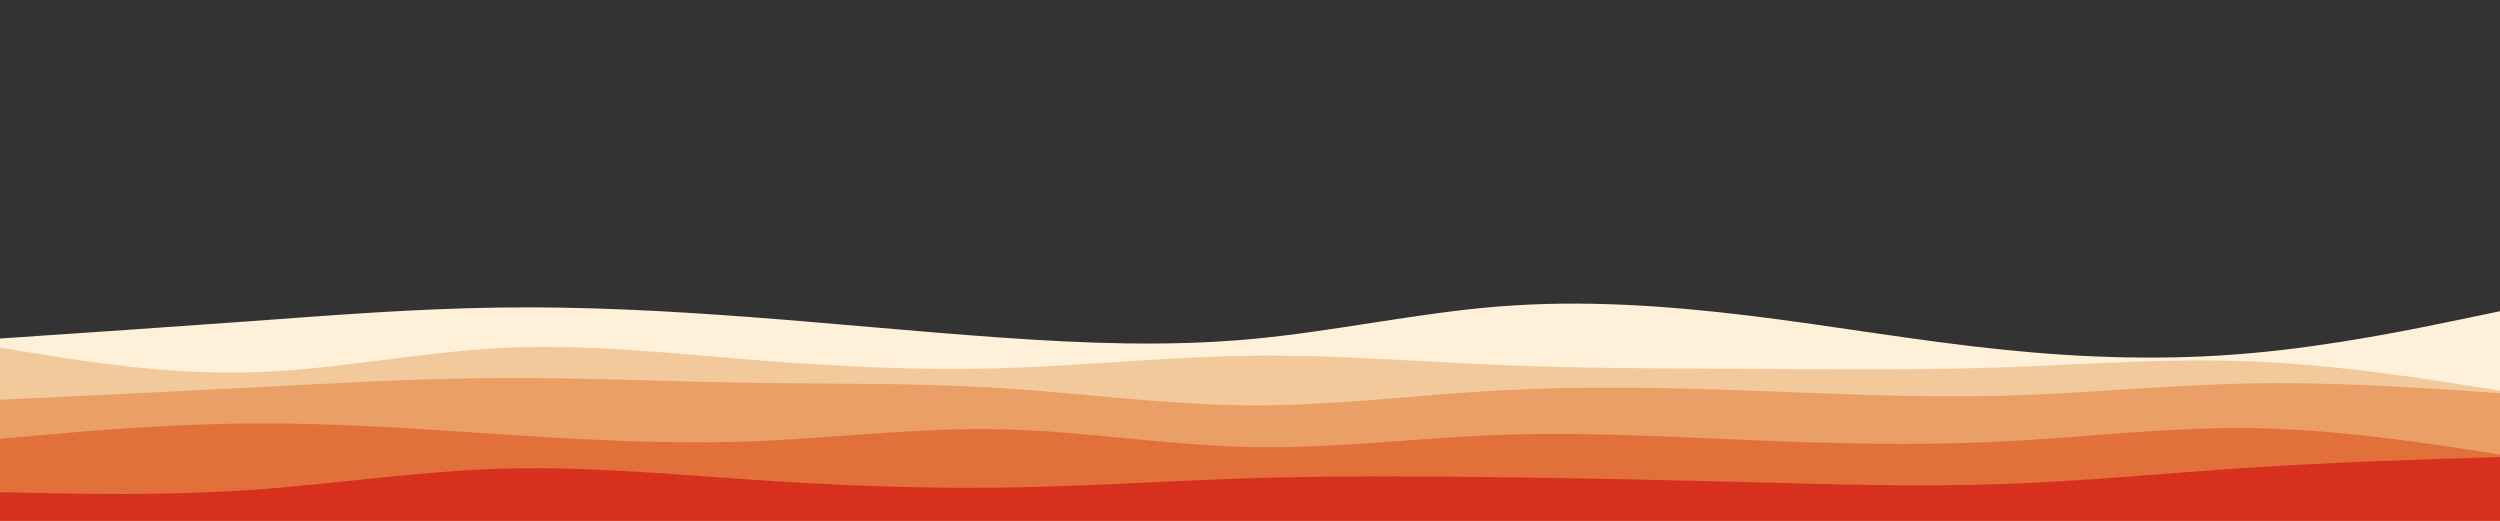 <svg id="visual" viewBox="0 0 1920 400" width="1920" height="400" xmlns="http://www.w3.org/2000/svg" xmlns:xlink="http://www.w3.org/1999/xlink" version="1.1"><rect x="0" y="0" width="1920" height="400" fill="#333333" stroke="none"/><path d="M0 260L32 257.8C64 255.7 128 251.3 192 246.7C256 242 320 237 384 236.2C448 235.3 512 238.7 576 243.5C640 248.3 704 254.7 768 259.2C832 263.7 896 266.3 960 260.5C1024 254.7 1088 240.3 1152 235.3C1216 230.3 1280 234.7 1344 242.5C1408 250.3 1472 261.7 1536 268.3C1600 275 1664 277 1728 271.3C1792 265.7 1856 252.3 1888 245.7L1920 239L1920 401L1888 401C1856 401 1792 401 1728 401C1664 401 1600 401 1536 401C1472 401 1408 401 1344 401C1280 401 1216 401 1152 401C1088 401 1024 401 960 401C896 401 832 401 768 401C704 401 640 401 576 401C512 401 448 401 384 401C320 401 256 401 192 401C128 401 64 401 32 401L0 401Z" fill="#fef0d9"></path><path d="M0 267L32 272.2C64 277.3 128 287.7 192 286C256 284.3 320 270.7 384 267.3C448 264 512 271 576 276.2C640 281.3 704 284.7 768 282.8C832 281 896 274 960 273.2C1024 272.3 1088 277.7 1152 280.3C1216 283 1280 283 1344 283.3C1408 283.7 1472 284.3 1536 282.2C1600 280 1664 275 1728 277.5C1792 280 1856 290 1888 295L1920 300L1920 401L1888 401C1856 401 1792 401 1728 401C1664 401 1600 401 1536 401C1472 401 1408 401 1344 401C1280 401 1216 401 1152 401C1088 401 1024 401 960 401C896 401 832 401 768 401C704 401 640 401 576 401C512 401 448 401 384 401C320 401 256 401 192 401C128 401 64 401 32 401L0 401Z" fill="#f2c99b"></path><path d="M0 307L32 305.5C64 304 128 301 192 297.7C256 294.3 320 290.7 384 290.3C448 290 512 293 576 294C640 295 704 294 768 298C832 302 896 311 960 311.3C1024 311.7 1088 303.3 1152 299.8C1216 296.3 1280 297.7 1344 300C1408 302.3 1472 305.7 1536 304C1600 302.3 1664 295.7 1728 294.5C1792 293.3 1856 297.7 1888 299.8L1920 302L1920 401L1888 401C1856 401 1792 401 1728 401C1664 401 1600 401 1536 401C1472 401 1408 401 1344 401C1280 401 1216 401 1152 401C1088 401 1024 401 960 401C896 401 832 401 768 401C704 401 640 401 576 401C512 401 448 401 384 401C320 401 256 401 192 401C128 401 64 401 32 401L0 401Z" fill="#e99f65"></path><path d="M0 337L32 334.2C64 331.3 128 325.7 192 325.2C256 324.7 320 329.3 384 333.5C448 337.7 512 341.3 576 339C640 336.7 704 328.3 768 329.7C832 331 896 342 960 343.3C1024 344.7 1088 336.3 1152 334C1216 331.7 1280 335.3 1344 338C1408 340.7 1472 342.3 1536 339.2C1600 336 1664 328 1728 328.8C1792 329.7 1856 339.3 1888 344.2L1920 349L1920 401L1888 401C1856 401 1792 401 1728 401C1664 401 1600 401 1536 401C1472 401 1408 401 1344 401C1280 401 1216 401 1152 401C1088 401 1024 401 960 401C896 401 832 401 768 401C704 401 640 401 576 401C512 401 448 401 384 401C320 401 256 401 192 401C128 401 64 401 32 401L0 401Z" fill="#e1703a"></path><path d="M0 378L32 378.7C64 379.3 128 380.7 192 376.3C256 372 320 362 384 360C448 358 512 364 576 368.3C640 372.7 704 375.3 768 374.5C832 373.7 896 369.3 960 367.3C1024 365.3 1088 365.7 1152 366.5C1216 367.3 1280 368.7 1344 370.3C1408 372 1472 374 1536 371.8C1600 369.7 1664 363.3 1728 359.2C1792 355 1856 353 1888 352L1920 351L1920 401L1888 401C1856 401 1792 401 1728 401C1664 401 1600 401 1536 401C1472 401 1408 401 1344 401C1280 401 1216 401 1152 401C1088 401 1024 401 960 401C896 401 832 401 768 401C704 401 640 401 576 401C512 401 448 401 384 401C320 401 256 401 192 401C128 401 64 401 32 401L0 401Z" fill="#d7301f"></path></svg>
